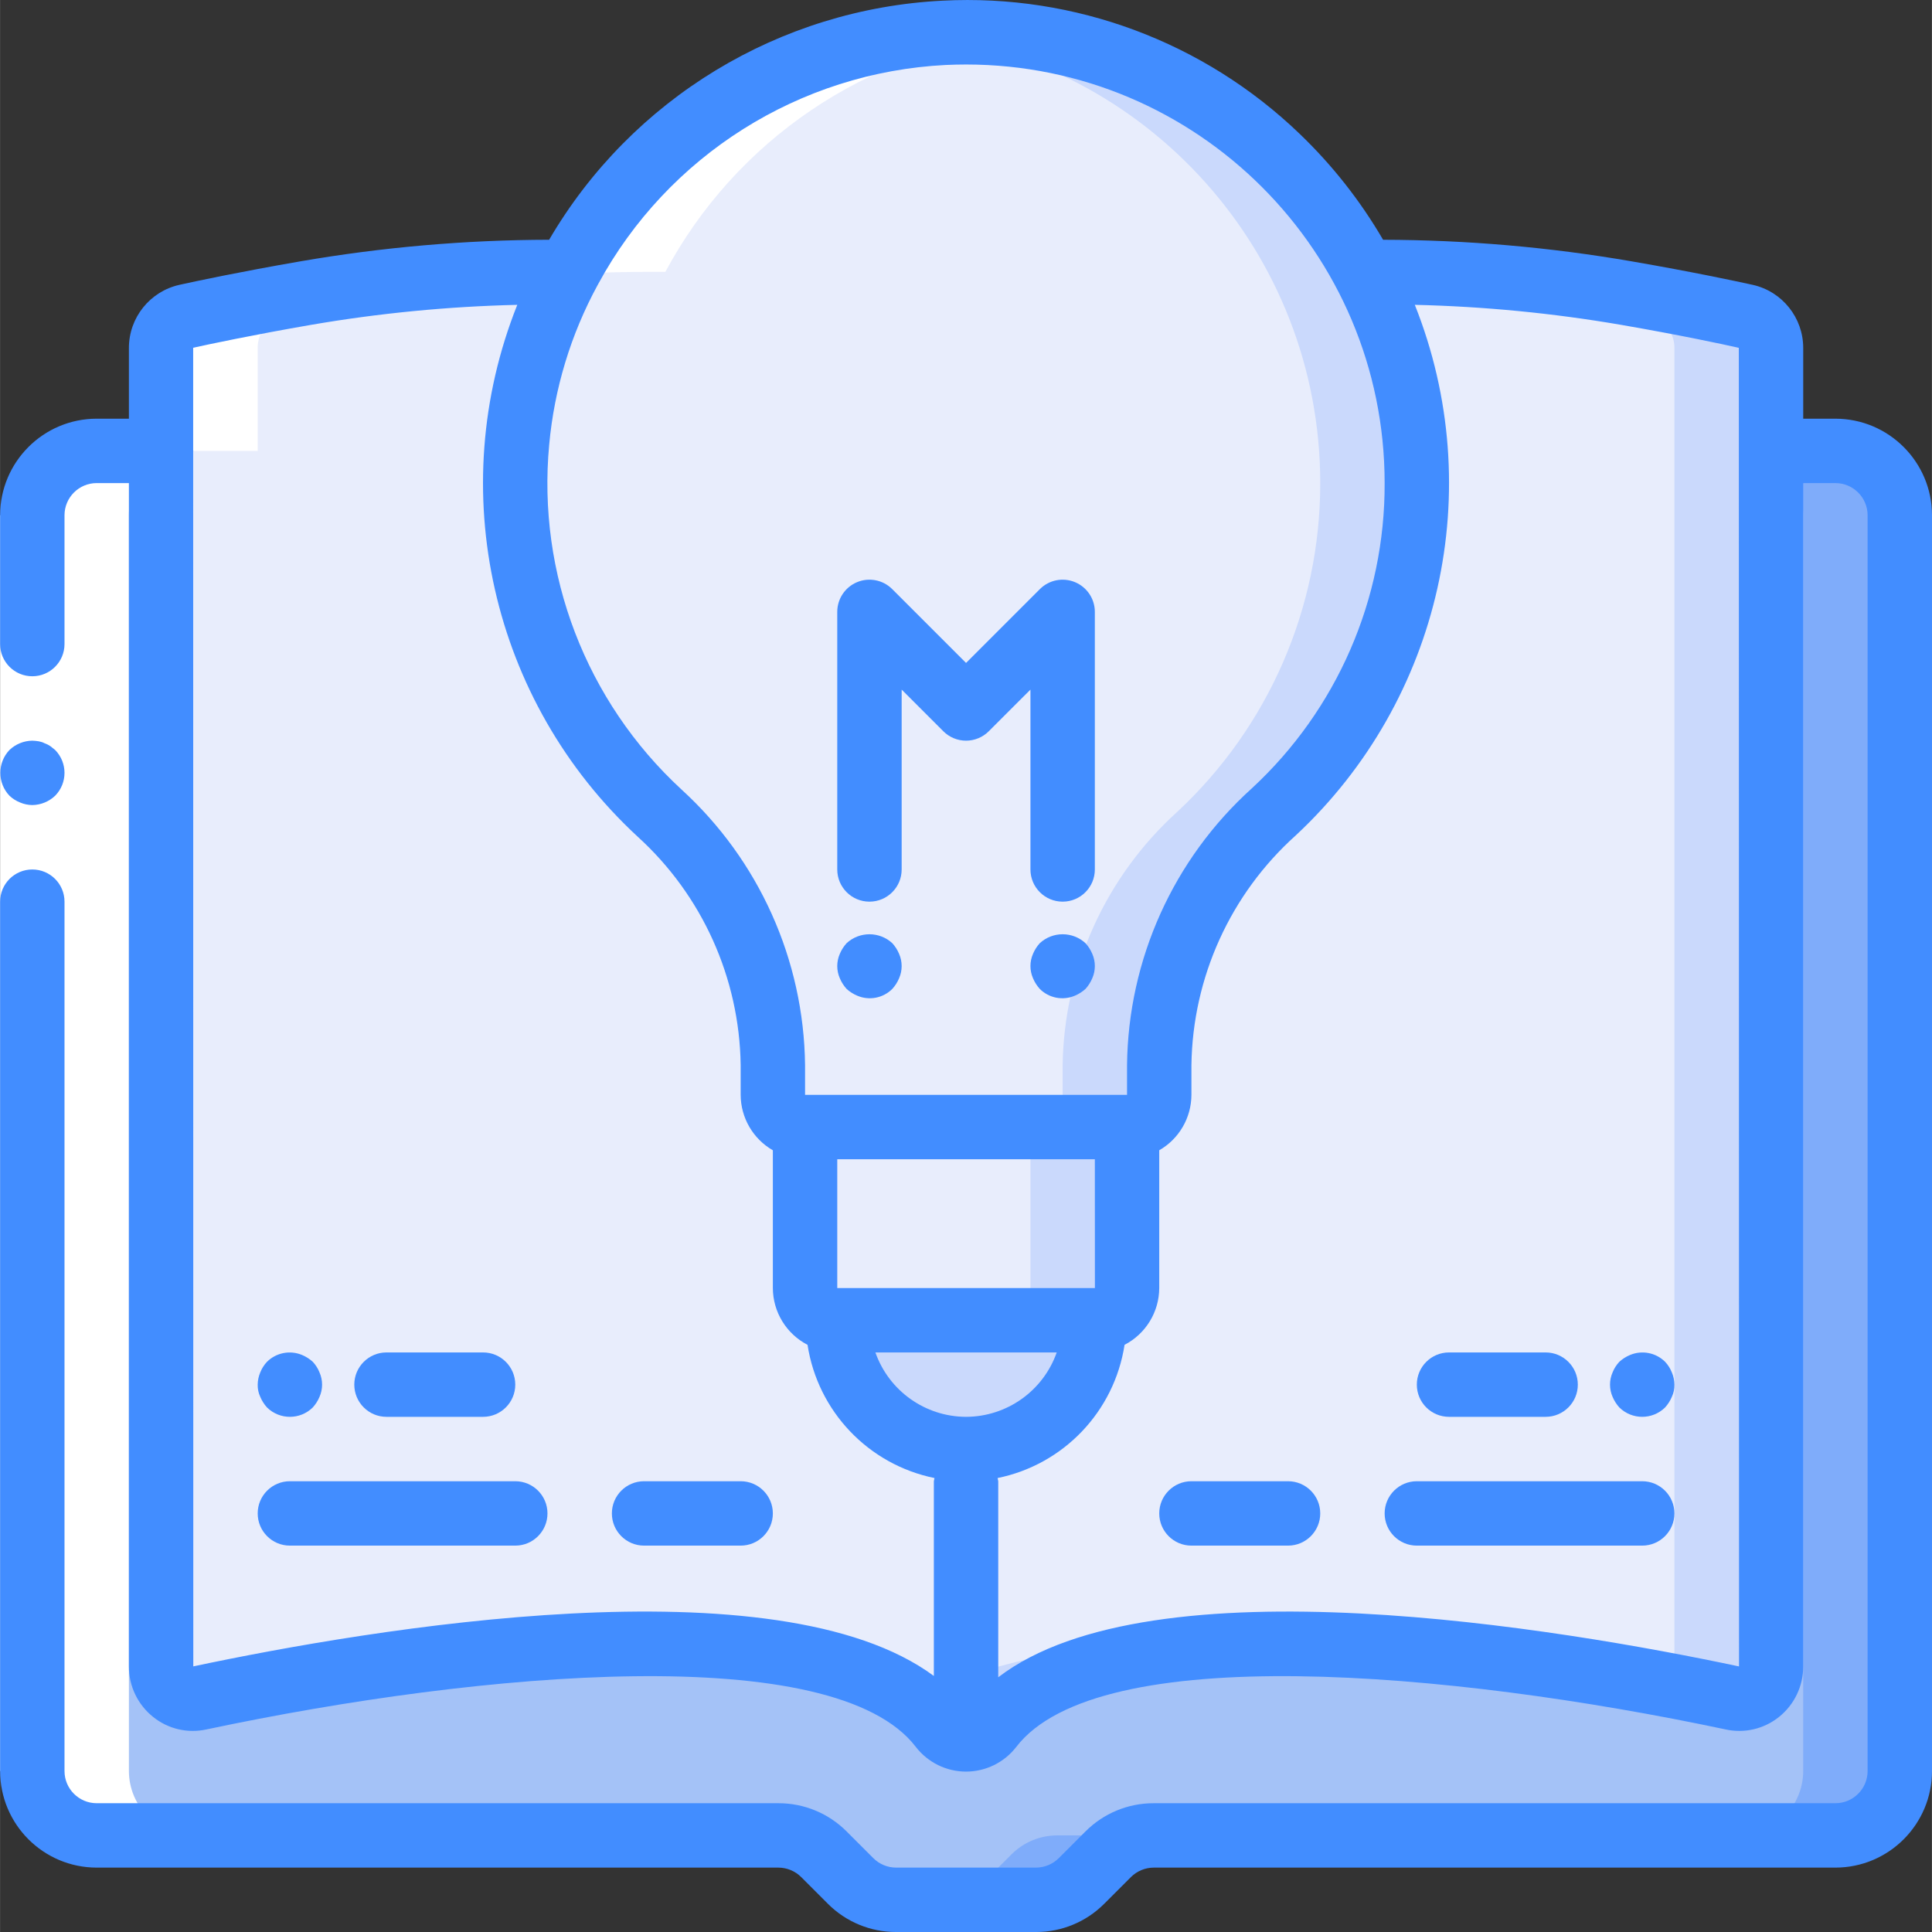 <svg height="512pt" viewBox="0 0 512 512.028" width="512pt" xmlns="http://www.w3.org/2000/svg"><rect x="0" y="0" width="512" height="512.028" fill="#333333" stroke="none"/><path d="m503.48 136.562v332.801c-.027 9.414-7.652 17.039-17.066 17.066h-180.652c-4.547 0-8.906 1.812-12.117 5.035l-6.996 6.996c-3.211 3.219-7.57 5.031-12.117 5.035h-37.035c-4.547-.004-8.906-1.816-12.117-5.035l-6.996-6.996c-3.211-3.223-7.57-5.035-12.117-5.035h-180.652c-9.414-.027-17.039-7.652-17.066-17.066v-332.801c.027-9.414 7.652-17.039 17.066-17.066h460.801c9.414.027 17.039 7.652 17.066 17.066zm0 0" fill="#7facfa"/><path d="m477.883 136.562v332.801c-.031 9.414-7.656 17.039-17.07 17.066h-180.648c-4.547 0-8.906 1.812-12.117 5.035l-6.996 6.996c-3.211 3.219-7.57 5.031-12.121 5.035h-11.434c-4.547-.004-8.906-1.816-12.117-5.035l-6.996-6.996c-3.211-3.223-7.57-5.035-12.117-5.035h-180.652c-9.414-.027-17.039-7.652-17.066-17.066v-332.801c.027-9.414 7.652-17.039 17.066-17.066h435.199c9.414.027 17.039 7.652 17.07 17.066zm0 0" fill="#a4c2f7"/><path d="m361.57 72.051h4.012c21.938-.004 43.836 1.879 65.449 5.633 13.824 2.387 25.09 4.691 31.66 6.141 3.914.871 6.684 4.355 6.656 8.363v349.441c.031 2.574-1.109 5.023-3.105 6.648-1.992 1.629-4.621 2.262-7.133 1.715-37.465-7.938-166.23-31.914-196.609 7.848-1.57 1.98-3.961 3.137-6.484 3.137-2.527 0-4.918-1.156-6.488-3.137-30.379-39.762-159.145-15.785-196.605-7.848-2.516.547-5.145-.086-7.137-1.715-1.996-1.625-3.137-4.074-3.105-6.648v-349.441c-.027-4.008 2.746-7.492 6.656-8.363 6.57-1.449 17.836-3.754 31.66-6.141 21.613-3.754 43.512-5.637 65.449-5.633zm0 0" fill="#e8edfc"/><path d="m469.348 92.188v349.441c.031 2.574-1.109 5.023-3.105 6.648-1.992 1.629-4.621 2.262-7.133 1.715-4.438-.941-10.242-2.133-16.984-3.328-37.734-7.668-76.18-11.301-114.688-10.84-28.758 1.281-53.676 7.254-64.938 22.016-1.527 2.039-3.941 3.215-6.484 3.16v-388.949h109.566c21.938-.004 43.836 1.879 65.449 5.633 13.824 2.387 25.09 4.691 31.66 6.141 3.914.871 6.684 4.355 6.656 8.363zm0 0" fill="#cad9fc"/><path d="m443.746 92.188v349.441c.016 2.566-1.133 5-3.121 6.625s-4.605 2.262-7.117 1.738c-34.922-7.535-70.395-12.273-106.07-14.168-24.133-1.992-48.422.879-71.422 8.449v-372.223h83.965c21.941-.004 43.836 1.879 65.453 5.633 13.824 2.387 25.086 4.691 31.656 6.141 3.914.871 6.688 4.355 6.656 8.363zm0 0" fill="#e8edfc"/><path d="m375.48 128.027c.027 33.047-13.699 64.613-37.887 87.125-19.004 17.203-30.008 41.527-30.379 67.16v7.848c-.016 4.707-3.828 8.52-8.535 8.535h-85.332c-4.707-.016-8.52-3.828-8.535-8.535v-7.848c-.25-25.488-11.141-49.711-30.035-66.816-27.211-25.133-41.156-61.508-37.719-98.391 5.5-56.625 49.945-101.641 106.496-107.859 2.219-.258 4.438-.43 6.656-.516 1.965-.082 3.84-.168 5.805-.168 65.973.012 119.453 53.492 119.465 119.465zm0 0" fill="#cad9fc"/><path d="m349.883 128.027c.027 33.047-13.699 64.613-37.891 87.125-19 17.203-30.004 41.527-30.379 67.16v7.848c-.012 4.707-3.824 8.52-8.531 8.535h-59.734c-4.707-.016-8.52-3.828-8.535-8.535v-7.848c-.25-25.488-11.141-49.711-30.035-66.816-27.211-25.133-41.156-61.508-37.719-98.391 5.5-56.625 49.945-101.641 106.496-107.859 60.527 6.727 106.32 57.883 106.328 118.781zm0 0" fill="#e8edfc"/><path d="m298.68 298.695v42.668c-.012 4.707-3.824 8.52-8.531 8.531h-68.266c-4.711-.012-8.523-3.824-8.535-8.531v-42.668zm0 0" fill="#cad9fc"/><path d="m273.082 298.695v42.668c-.016 4.707-3.828 8.52-8.535 8.531h-42.664c-4.711-.012-8.523-3.824-8.535-8.531v-42.668zm0 0" fill="#e8edfc"/><path d="m221.883 349.895c0 18.852 15.281 34.133 34.133 34.133s34.133-15.281 34.133-34.133zm0 0" fill="#cad9fc"/><path d="m34.148 469.363v-332.801c.027-9.414 7.652-17.039 17.066-17.066h17.066v-27.309c-.031-4.008 2.742-7.492 6.656-8.363 6.57-1.449 17.836-3.754 31.656-6.141 21.617-3.754 43.516-5.637 65.453-5.633h4.277c18.676-34.859 53.281-58.32 92.574-62.77-4.277-.469-8.578-.711-12.883-.719-1.965 0-3.84.086-5.805.168-2.219.086-4.438.258-6.656.516-39.395 4.375-74.113 27.863-92.828 62.805h-4.281c-21.938-.004-43.836 1.879-65.449 5.633-13.824 2.387-25.09 4.691-31.66 6.141-3.91.871-6.684 4.355-6.656 8.363v27.309h-17.066c-9.414.027-17.039 7.652-17.066 17.066v332.801c.027 9.414 7.652 17.039 17.066 17.066h25.602c-9.414-.027-17.039-7.652-17.066-17.066zm0 0" fill="#fff"/><path d="m17.082 136.562v332.801h-17.066v-332.801zm0 0" fill="#fff"/><g fill="#428dff"><path d="m8.547 213.363c2.258-.035 4.422-.918 6.059-2.477 3.301-3.363 3.301-8.75 0-12.117l-1.277-1.023c-.477-.324-.996-.582-1.539-.77-.48-.246-1-.418-1.535-.512-.562-.094-1.133-.152-1.707-.168-2.258.031-4.422.914-6.059 2.473-3.219 3.398-3.219 8.719 0 12.117.816.77 1.773 1.379 2.816 1.793 1.027.438 2.129.668 3.242.684zm0 0"/><path d="m486.414 110.961h-8.531v-18.773c-.012-7.996-5.551-14.926-13.352-16.691-4.293-.949-16.008-3.449-32.043-6.223-21.781-3.77-43.844-5.684-65.949-5.73-6.043-10.367-13.508-19.84-22.176-28.137-25.289-24.297-59.5-37.051-94.523-35.234-43.242 2.16-82.473 25.992-104.32 63.367-22.117.047-44.188 1.961-65.98 5.73-16.035 2.777-27.75 5.273-32.008 6.219-7.816 1.754-13.371 8.691-13.383 16.699v18.773h-8.535c-14.133.016-25.582 11.469-25.598 25.602v34.133c0 4.711 3.82 8.531 8.531 8.531 4.715 0 8.535-3.82 8.535-8.531v-34.133c0-4.711 3.82-8.531 8.531-8.535h8.535v313.602c-.02 5.215 2.348 10.156 6.426 13.406 3.961 3.188 9.152 4.402 14.113 3.309 73.242-15.527 166.441-23.617 188.035 4.652 3.18 4.105 8.078 6.512 13.27 6.52 5.195.004 10.098-2.391 13.289-6.488 21.625-28.312 114.816-20.215 187.949-4.707 4.992 1.129 10.23-.078 14.227-3.285 4.074-3.25 6.441-8.191 6.426-13.406v-313.602h8.531c4.711.004 8.531 3.824 8.535 8.535v332.801c-.004 4.711-3.824 8.527-8.535 8.531h-180.668c-6.793-.016-13.309 2.684-18.098 7.5l-7.066 7.066c-1.605 1.598-3.773 2.496-6.035 2.5h-37.066c-2.262-.004-4.43-.902-6.031-2.5l-7.066-7.066c-4.793-4.816-11.309-7.516-18.102-7.5h-180.668c-4.711-.004-8.531-3.82-8.531-8.531v-230.402c0-4.711-3.82-8.531-8.535-8.531-4.711 0-8.531 3.82-8.531 8.531v230.402c.016 14.129 11.465 25.582 25.598 25.598h180.668c2.262.008 4.43.906 6.031 2.5l7.066 7.066c4.793 4.816 11.309 7.516 18.102 7.5h37.066c6.793.016 13.312-2.684 18.102-7.5l7.066-7.066c1.602-1.594 3.77-2.492 6.031-2.5h180.668c14.133-.016 25.586-11.469 25.602-25.598v-332.801c-.016-14.133-11.469-25.586-25.602-25.602zm-235.777-93.742c1.812-.082 3.617-.125 5.418-.125 61.25.023 110.895 49.684 110.895 110.934.117 30.695-12.637 60.031-35.168 80.875-20.812 18.766-32.816 45.387-33.102 73.41v7.848h-85.332v-7.875c-.32-27.855-12.199-54.328-32.793-73.09-25.277-23.332-38.227-57.117-35.016-91.367 1.352-14.797 5.707-29.164 12.801-42.219.051-.113.125-.203.176-.32 18.465-34.105 53.383-56.117 92.121-58.07zm5.379 358.277c-10.816-.035-20.438-6.867-24.027-17.066h48.055c-3.594 10.199-13.215 17.031-24.027 17.066zm34.148-34.133h-68.281v-34.137h68.266zm-238.949 100.266-.031-321.98c0-.055.031-.102.031-.152 0-.055-.031-.102-.031-.152v-27.184c4.176-.922 15.582-3.355 31.273-6.074 18.055-3.098 36.309-4.871 54.621-5.297-19.562 49.043-6.891 105.074 31.879 140.922 17.113 15.531 27.008 37.469 27.324 60.574v7.875c.02 6.07 3.273 11.668 8.531 14.691v36.512c.023 6.336 3.566 12.133 9.191 15.047 2.719 17.652 16.148 31.742 33.648 35.305-.074.281-.129.562-.172.848v51.602c-41.559-30.762-149.258-12.5-196.266-2.535zm213.332 2.891v-51.957c-.039-.285-.098-.566-.172-.848 17.504-3.562 30.93-17.652 33.648-35.305 5.625-2.914 9.168-8.711 9.191-15.047v-36.512c5.262-3.023 8.512-8.621 8.531-14.691v-7.848c.309-23.293 10.348-45.391 27.684-60.941 38.48-35.887 50.996-91.707 31.52-140.582 18.312.426 36.57 2.195 54.625 5.297 15.691 2.719 27.098 5.152 31.238 6.102l.008 27.285-.008.023.008.02.051 322.129c-47.242-10.016-155.594-28.375-196.324 2.875zm0 0"/><path d="m70.754 373.02c3.367 3.301 8.754 3.301 12.117 0 .754-.832 1.359-1.781 1.793-2.816.914-2.062.914-4.418 0-6.484-.414-1.043-1.02-2-1.793-2.816-.828-.754-1.781-1.359-2.812-1.793-3.18-1.34-6.852-.633-9.305 1.793-.77.816-1.379 1.773-1.789 2.816-.438 1.027-.672 2.129-.684 3.242-.027 1.121.207 2.23.684 3.242.434 1.035 1.039 1.988 1.789 2.816zm0 0"/><path d="m102.414 375.496h25.602c4.711 0 8.531-3.82 8.531-8.535 0-4.711-3.82-8.531-8.531-8.531h-25.602c-4.711 0-8.531 3.82-8.531 8.531 0 4.715 3.82 8.535 8.531 8.535zm0 0"/><path d="m136.547 392.562h-59.734c-4.711 0-8.531 3.82-8.531 8.531 0 4.715 3.82 8.535 8.531 8.535h59.734c4.715 0 8.535-3.82 8.535-8.535 0-4.711-3.82-8.531-8.535-8.531zm0 0"/><path d="m196.281 392.562h-25.602c-4.711 0-8.531 3.82-8.531 8.531 0 4.715 3.82 8.535 8.531 8.535h25.602c4.711 0 8.531-3.82 8.531-8.535 0-4.711-3.82-8.531-8.531-8.531zm0 0"/><path d="m441.273 360.902c-2.453-2.426-6.125-3.133-9.301-1.793-1.035.434-1.988 1.039-2.816 1.793-.77.816-1.379 1.773-1.793 2.816-.91 2.066-.91 4.422 0 6.484.438 1.035 1.043 1.984 1.793 2.816 3.363 3.301 8.75 3.301 12.117 0 .75-.828 1.355-1.781 1.793-2.816.477-1.012.707-2.121.68-3.242-.012-1.113-.242-2.215-.68-3.242-.414-1.043-1.023-2-1.793-2.816zm0 0"/><path d="m384.016 375.496h25.598c4.715 0 8.535-3.82 8.535-8.535 0-4.711-3.82-8.531-8.535-8.531h-25.598c-4.715 0-8.535 3.82-8.535 8.531 0 4.715 3.82 8.535 8.535 8.535zm0 0"/><path d="m435.215 392.562h-59.734c-4.711 0-8.531 3.82-8.531 8.531 0 4.715 3.82 8.535 8.531 8.535h59.734c4.711 0 8.531-3.82 8.531-8.535 0-4.711-3.82-8.531-8.531-8.531zm0 0"/><path d="m341.348 392.562h-25.602c-4.711 0-8.531 3.82-8.531 8.531 0 4.715 3.82 8.535 8.531 8.535h25.602c4.711 0 8.535-3.82 8.535-8.535 0-4.711-3.824-8.531-8.535-8.531zm0 0"/><path d="m224.355 262.086c.828.754 1.781 1.359 2.816 1.793 3.176 1.363 6.859.652 9.301-1.793.754-.828 1.359-1.781 1.793-2.816.91-2.062.91-4.418 0-6.484-.434-1.035-1.039-1.984-1.793-2.816-3.422-3.156-8.695-3.156-12.117 0-.754.832-1.359 1.781-1.793 2.816-.91 2.066-.91 4.422 0 6.484.434 1.035 1.039 1.988 1.793 2.816zm0 0"/><path d="m230.414 238.961c4.715 0 8.535-3.82 8.535-8.531v-47.668l11.031 11.031c1.602 1.602 3.77 2.504 6.035 2.504 2.262 0 4.434-.902 6.031-2.504l11.035-11.031v47.668c0 4.711 3.82 8.531 8.531 8.531 4.715 0 8.535-3.82 8.535-8.531v-68.27c0-3.449-2.082-6.559-5.27-7.879s-6.855-.594-9.297 1.848l-19.566 19.566-19.566-19.566c-2.441-2.441-6.113-3.168-9.301-1.848s-5.266 4.43-5.266 7.879v68.27c0 4.711 3.82 8.531 8.531 8.531zm0 0"/><path d="m287.672 249.969c-3.422-3.156-8.695-3.156-12.117 0-.754.832-1.359 1.781-1.793 2.816-.91 2.066-.91 4.422 0 6.484.438 1.035 1.043 1.988 1.793 2.816 2.441 2.445 6.129 3.156 9.301 1.793 1.035-.434 1.988-1.039 2.816-1.793.754-.828 1.359-1.781 1.793-2.816.91-2.062.91-4.418 0-6.484-.434-1.035-1.039-1.984-1.793-2.816zm0 0"/></g></svg>
